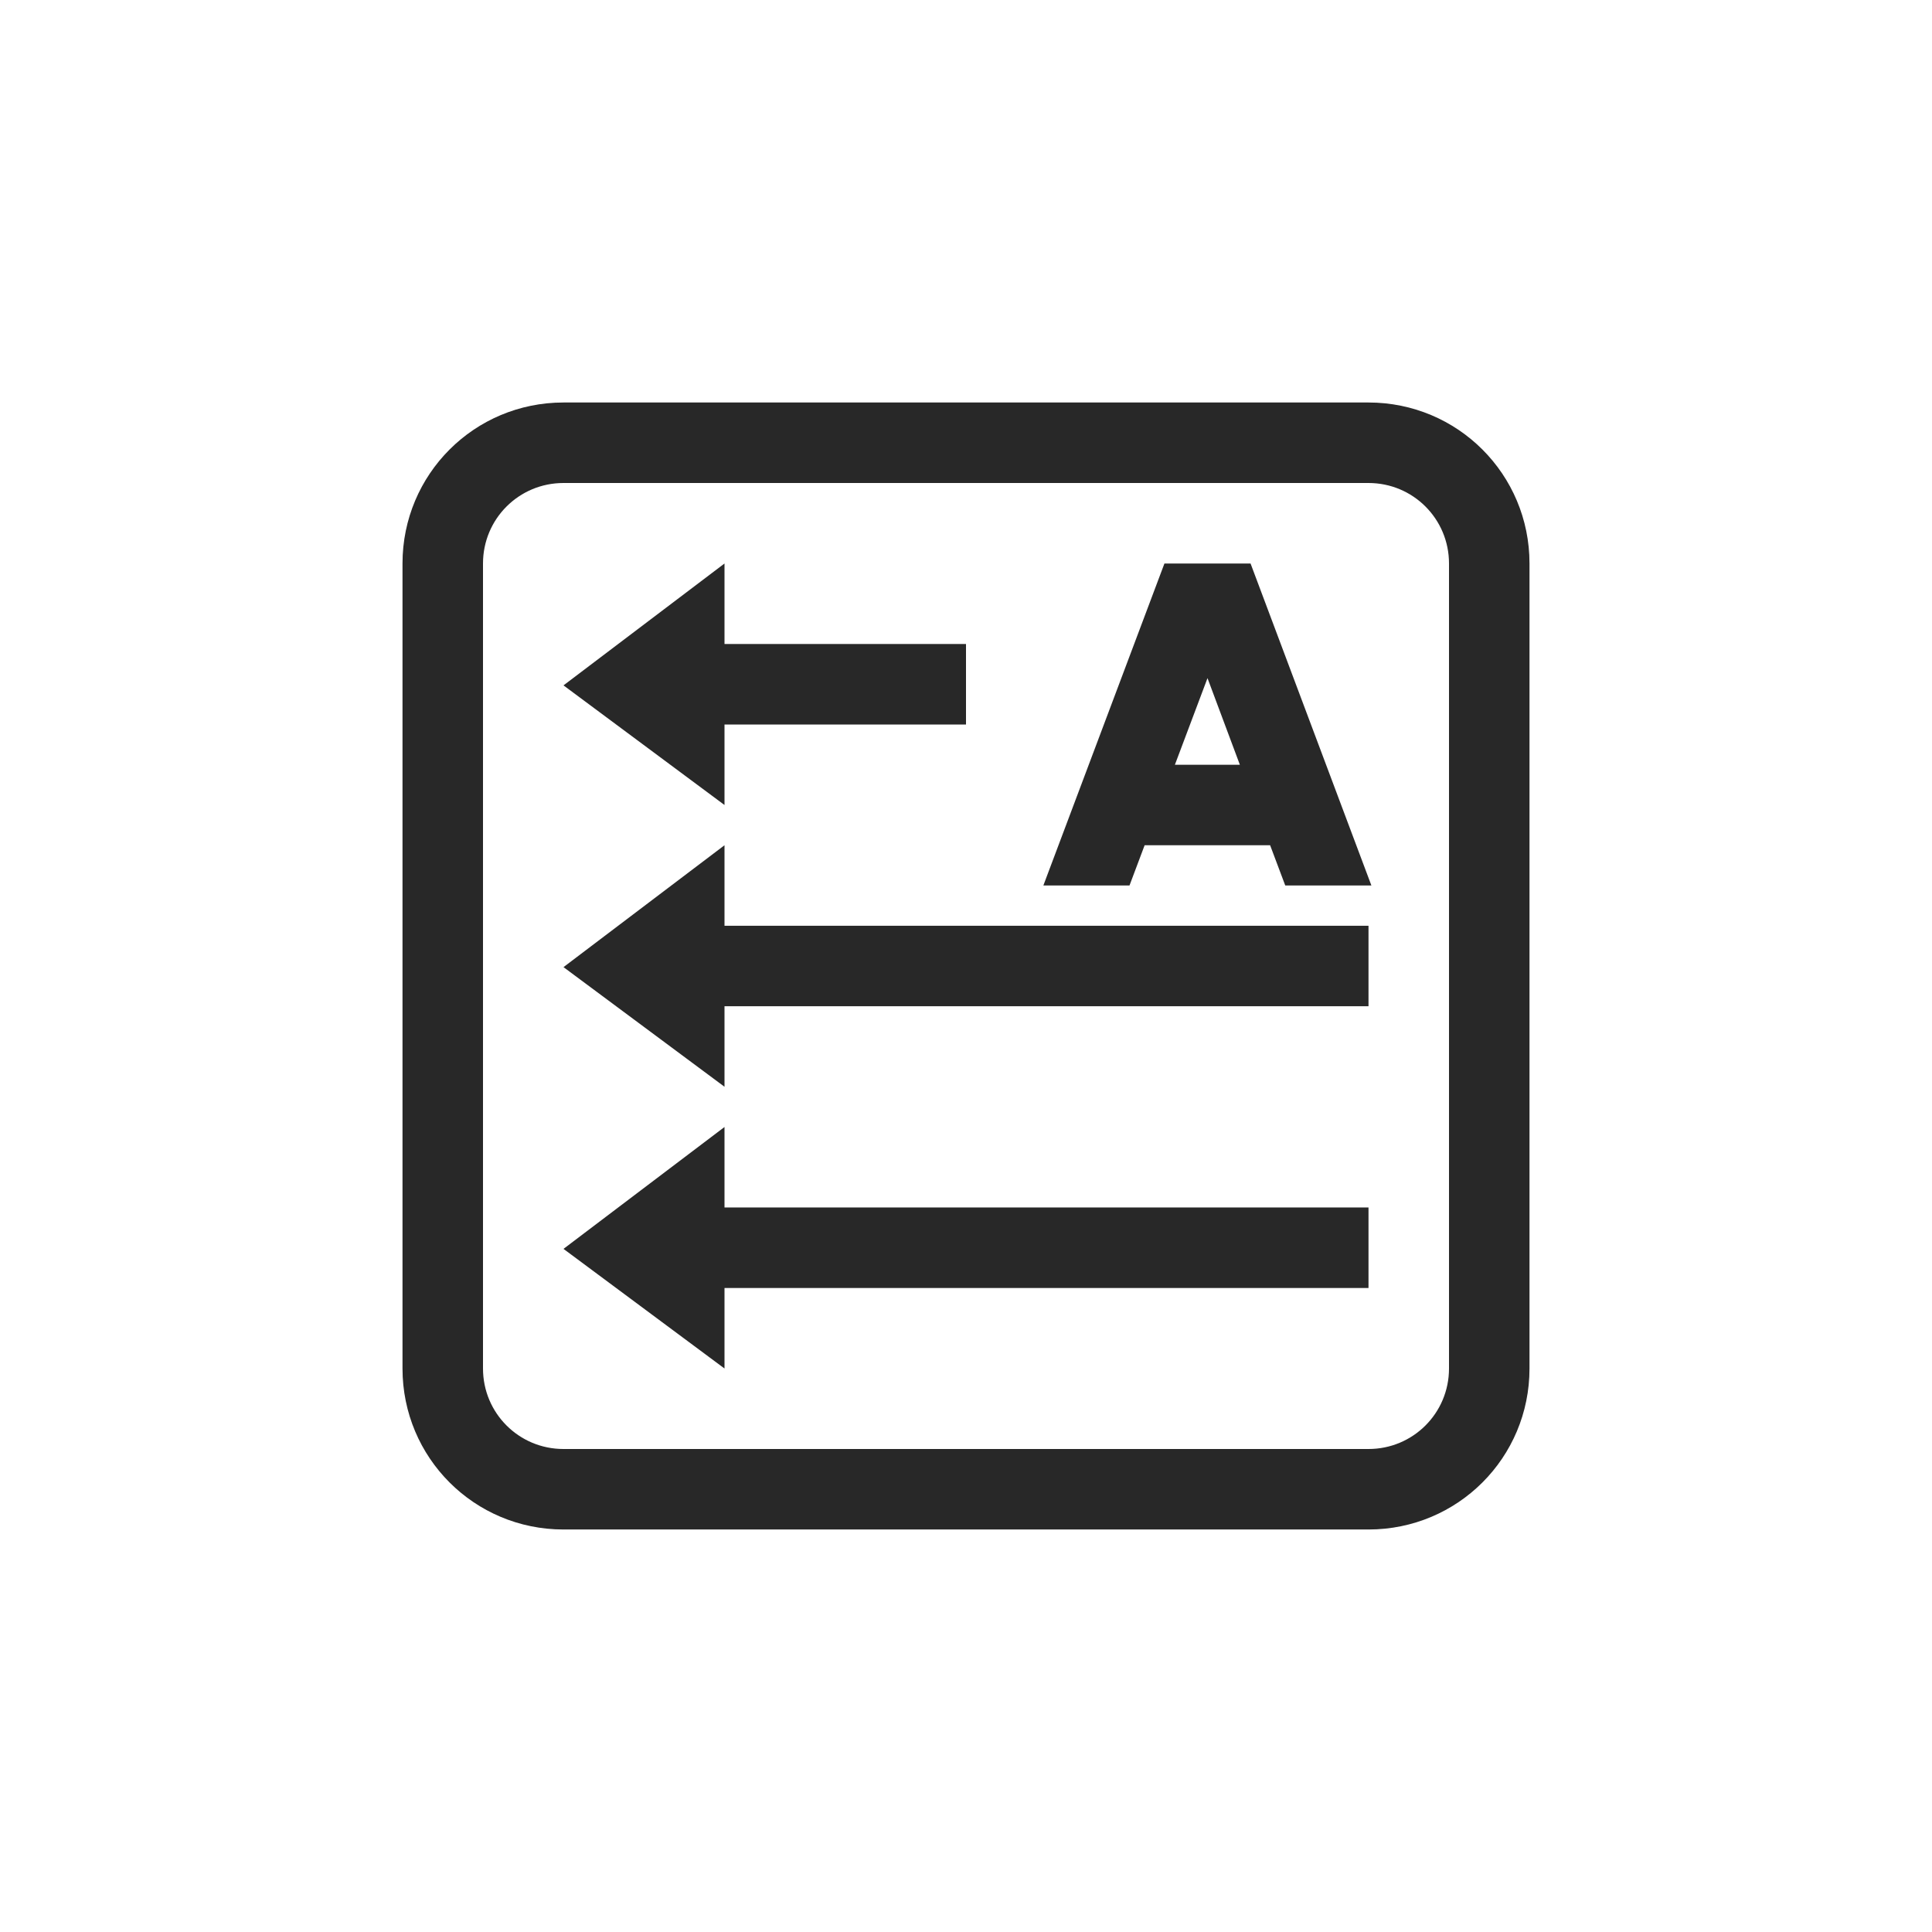 <svg width="24" height="24" version="1.1" xmlns="http://www.w3.org/2000/svg">
  <defs>
    <style id="current-color-scheme" type="text/css">.ColorScheme-Text { color:#282828; } .ColorScheme-Highlight { color:#458588; }</style>
  </defs>
  <path class="ColorScheme-Text" d="m7 5c-1.108 0-2 0.892-2 2v10c0 1.108 0.892 2 2 2h10c1.108 0 2-0.892 2-2v-10c0-1.108-0.892-2-2-2zm0 1h10c0.554 0 1 0.446 1 1v10c0 0.554-0.446 1-1 1h-10c-0.554 0-1-0.446-1-1v-10c0-0.554 0.446-1 1-1zm2 1-2 1.514 2 1.486v-1h3v-1h-3zm5.465 0-1.438 3.824-0.066 0.176h1.07l0.188-0.5h1.559l0.188 0.5h1.07l-0.066-0.176-1.435-3.824zm0.535 1.424 0.402 1.076h-0.807zm-6 2.076-2 1.514 2 1.486v-1h8v-1h-8zm0 3.5-2 1.514 2 1.486v-1h8v-1h-8z" fill="currentColor"/>
</svg>
